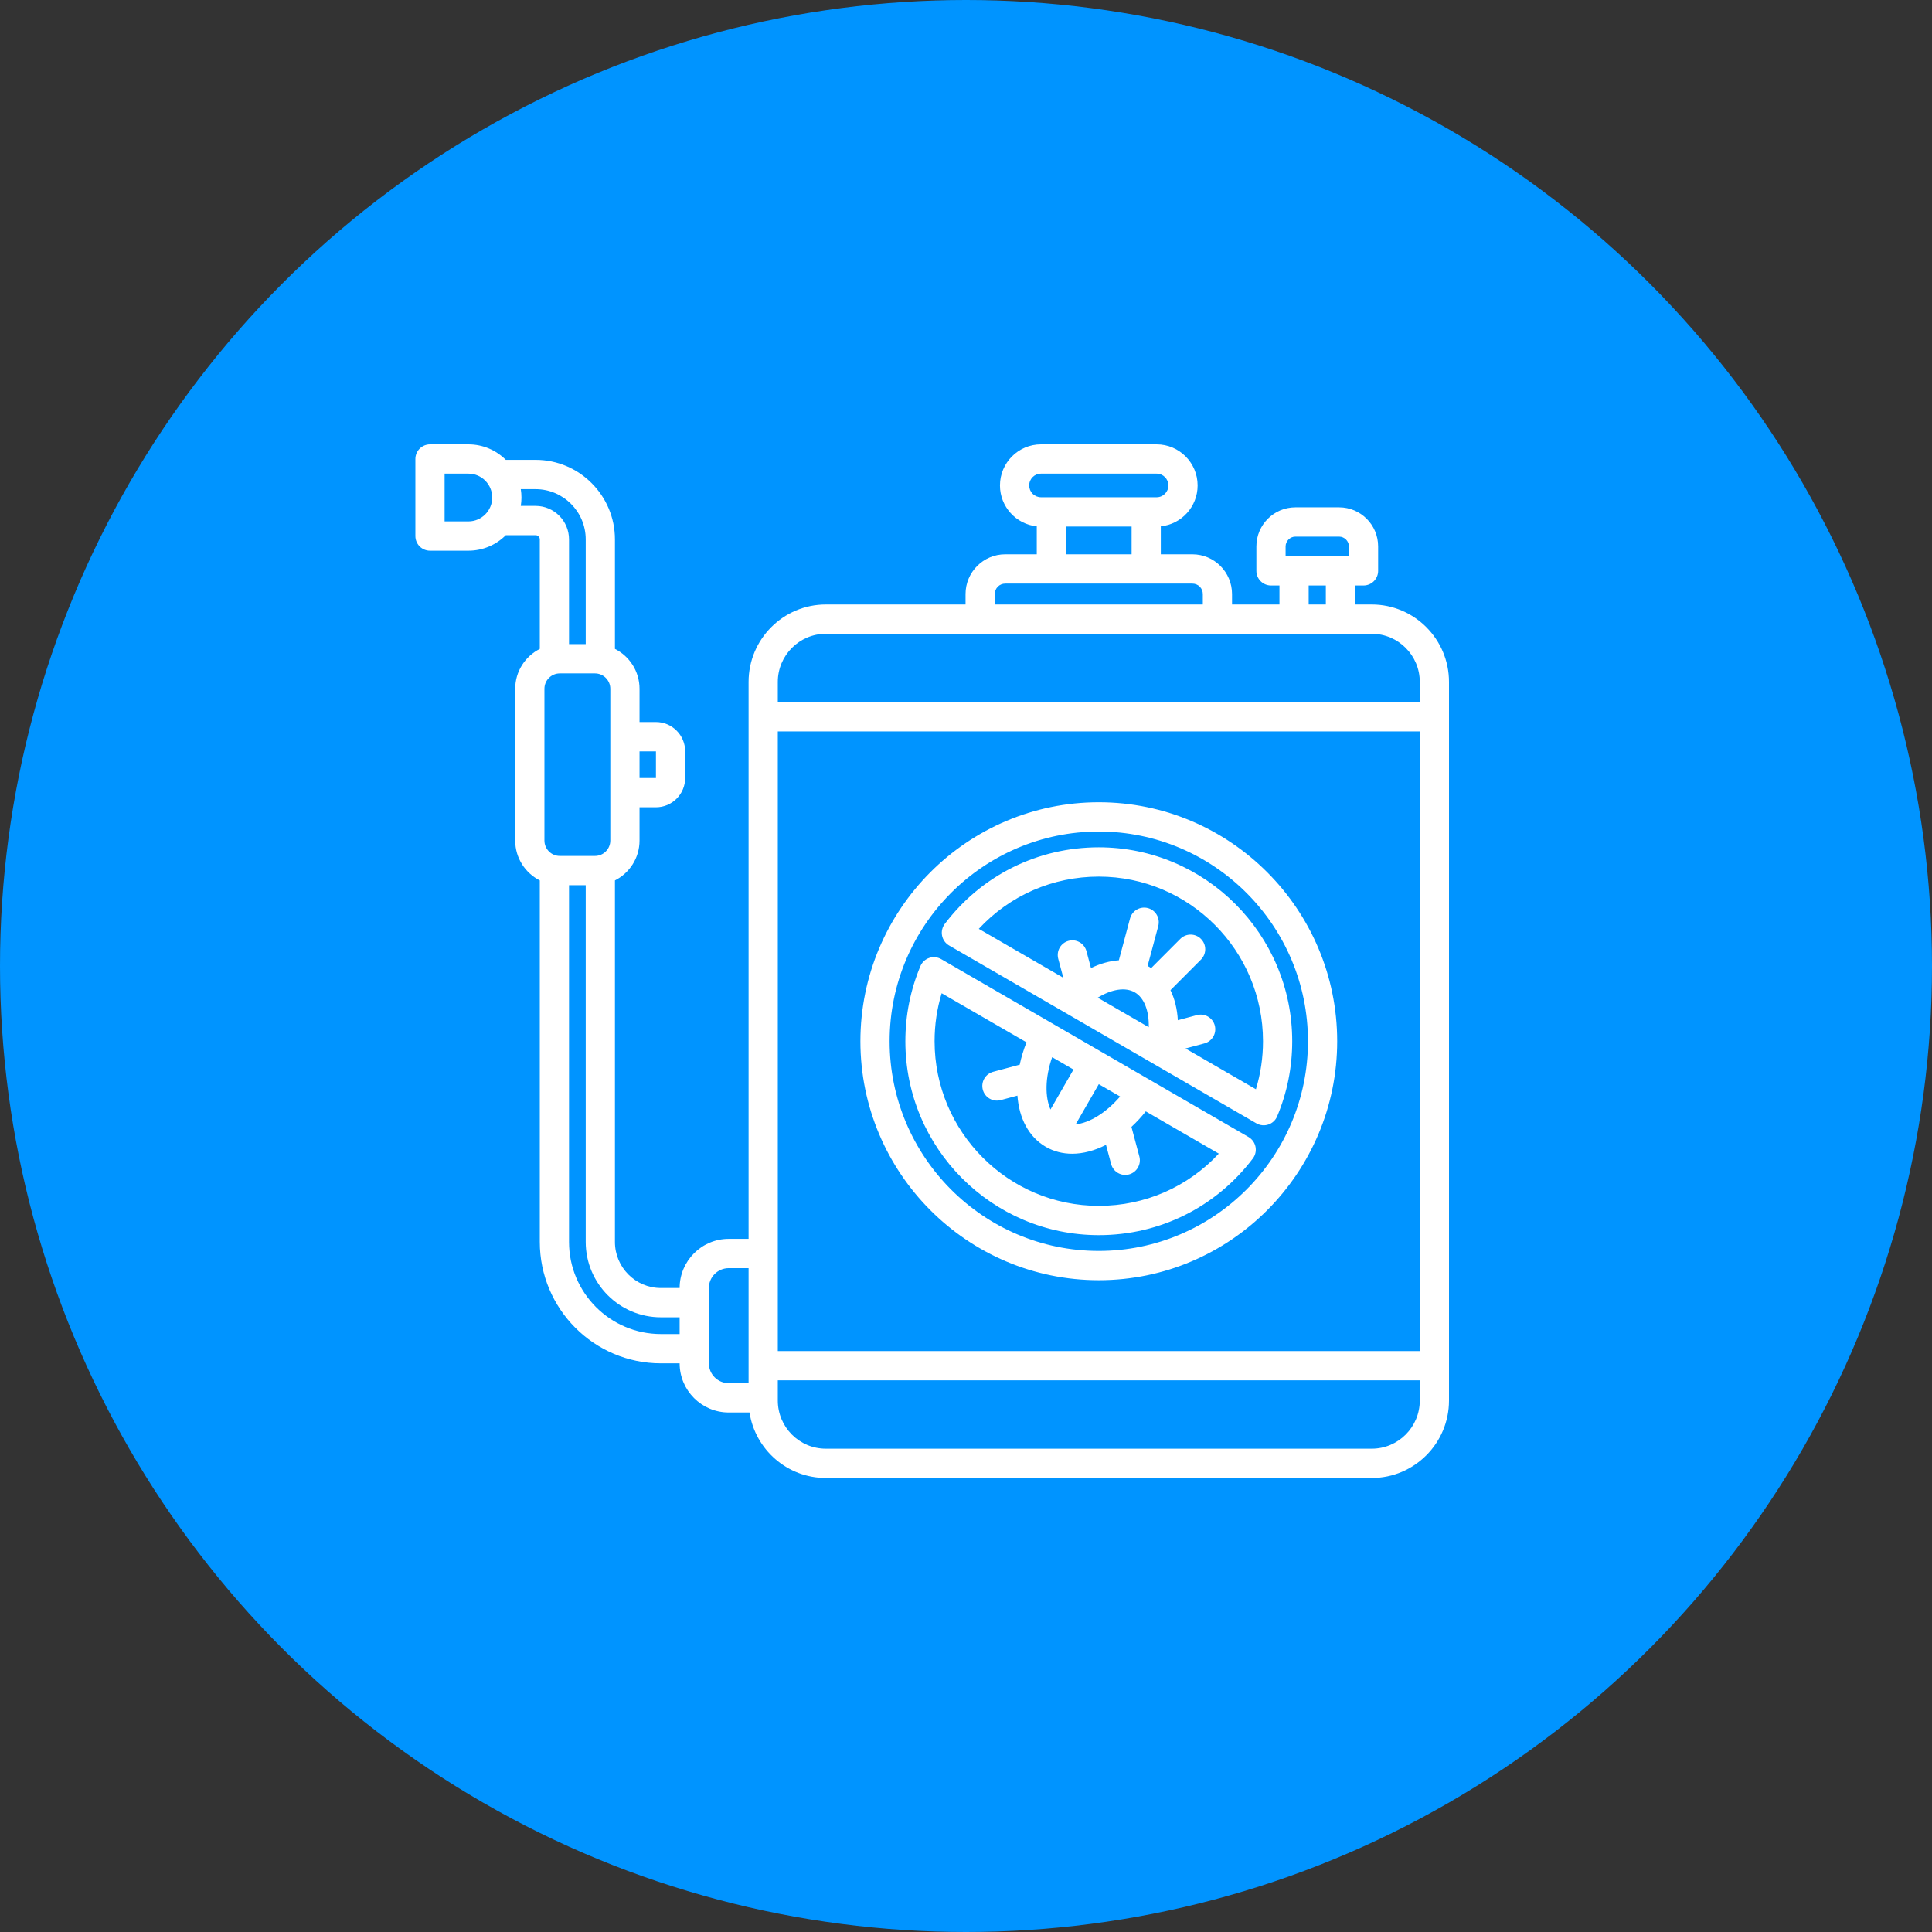 <svg width="200" height="200" viewBox="0 0 200 200" fill="none" xmlns="http://www.w3.org/2000/svg">
<rect x="0" y="0" width="200" height="200" fill="#333333" stroke="none"/>
<circle cx="100" cy="100" r="100" fill="#0094FF"/>
<path d="M142.005 62.576H140.275V60.609H141.151C141.552 60.609 141.937 60.449 142.221 60.165C142.504 59.88 142.664 59.495 142.664 59.093V56.564C142.664 54.333 140.854 52.519 138.629 52.519H134.095C131.87 52.519 130.06 54.333 130.06 56.564V59.093C130.06 59.495 130.219 59.88 130.503 60.165C130.787 60.449 131.171 60.609 131.572 60.609H132.449V62.576H127.54V61.495C127.54 59.226 125.699 57.381 123.436 57.381H120.167V54.486C122.304 54.268 123.977 52.453 123.977 50.254C123.977 47.908 122.074 46 119.734 46H107.759C105.419 46 103.516 47.908 103.516 50.254C103.516 52.453 105.189 54.268 107.326 54.486V57.381H104.057C101.794 57.381 99.953 59.226 99.953 61.495V62.576H85.488C81.08 62.576 77.493 66.172 77.493 70.591V128.247H75.436C72.637 128.247 70.358 130.528 70.355 133.335H68.412C65.791 133.335 63.658 131.196 63.658 128.569V91.142C65.165 90.381 66.204 88.819 66.204 87.015V83.569H67.903C69.571 83.569 70.928 82.209 70.928 80.536V77.779C70.928 76.107 69.571 74.746 67.903 74.746H66.204V71.301C66.204 69.497 65.165 67.935 63.658 67.173V55.836C63.658 51.297 59.975 47.605 55.447 47.605H52.361C51.367 46.614 49.999 46 48.49 46H44.513C44.111 46 43.727 46.16 43.443 46.444C43.159 46.728 43 47.114 43 47.516V55.491C43 55.893 43.159 56.279 43.443 56.563C43.727 56.847 44.111 57.007 44.513 57.007H48.49C49.999 57.007 51.367 56.393 52.361 55.402H55.447C55.682 55.402 55.88 55.601 55.88 55.836V67.173C54.373 67.935 53.334 69.497 53.334 71.301V87.015C53.334 88.819 54.373 90.381 55.88 91.142V128.568C55.88 135.496 61.502 141.132 68.412 141.132H70.355C70.358 143.938 72.637 146.22 75.436 146.22H77.588C78.182 150.055 81.498 153 85.488 153H142.005C146.413 153 150 149.404 150 144.985V70.591C150 66.171 146.413 62.576 142.005 62.576ZM133.085 56.564C133.085 56.015 133.547 55.551 134.095 55.551H138.629C139.176 55.551 139.639 56.015 139.639 56.564V57.577H133.085V56.564ZM135.474 60.609H137.25V62.576H135.474V60.609ZM106.541 50.254C106.541 49.58 107.087 49.032 107.759 49.032H119.734C120.406 49.032 120.952 49.58 120.952 50.254C120.952 50.928 120.406 51.476 119.734 51.476H107.759C107.436 51.475 107.126 51.347 106.898 51.117C106.67 50.889 106.541 50.578 106.541 50.254ZM110.351 54.508H117.143V57.381H110.351V54.508ZM102.978 61.495C102.979 61.208 103.093 60.933 103.295 60.73C103.497 60.527 103.771 60.413 104.057 60.413H123.436C123.722 60.413 123.996 60.527 124.199 60.73C124.401 60.933 124.515 61.208 124.515 61.495V62.576H102.979V61.495H102.978ZM85.488 65.609H142.005C144.745 65.609 146.975 67.844 146.975 70.591V72.683H80.518V70.591C80.518 67.844 82.748 65.609 85.488 65.609ZM146.975 75.716V139.86H80.518V75.716H146.975ZM57.948 88.607C57.072 88.607 56.359 87.892 56.359 87.015V71.301C56.359 70.423 57.072 69.709 57.948 69.709H61.591C62.466 69.709 63.179 70.423 63.179 71.301V87.015C63.179 87.892 62.466 88.607 61.591 88.607H57.948ZM67.904 77.779L67.903 80.537H66.204V77.779L67.904 77.779ZM48.49 53.974H46.025V49.032H48.49C49.849 49.032 50.955 50.141 50.955 51.504C50.955 52.866 49.849 53.974 48.49 53.974ZM55.447 52.37H53.911C53.956 52.087 53.98 51.798 53.98 51.504C53.98 51.209 53.956 50.919 53.911 50.637H55.447C58.307 50.637 60.633 52.969 60.633 55.836V66.677H58.905V55.836C58.905 53.925 57.354 52.37 55.447 52.37ZM58.905 128.568V91.639H60.633V128.569C60.633 132.869 64.123 136.367 68.412 136.367H70.355V138.1H68.412C63.17 138.099 58.905 133.824 58.905 128.568ZM73.38 141.125V133.341C73.38 132.204 74.302 131.279 75.437 131.279H77.493V143.187H75.437C74.302 143.187 73.38 142.262 73.38 141.125ZM142.005 149.968H85.488C82.748 149.968 80.518 147.733 80.518 144.985V142.893H146.975V144.985C146.975 147.733 144.745 149.968 142.005 149.968ZM113.747 132.527C127.354 132.527 138.425 121.429 138.425 107.788C138.425 94.147 127.354 83.049 113.747 83.049C100.139 83.049 89.068 94.147 89.068 107.788C89.068 121.429 100.139 132.527 113.747 132.527ZM113.747 86.081C125.686 86.081 135.4 95.819 135.4 107.788C135.4 119.757 125.686 129.495 113.747 129.495C101.807 129.495 92.093 119.757 92.093 107.788C92.093 95.819 101.807 86.081 113.747 86.081ZM98.25 97.876L130.062 116.288C130.248 116.395 130.454 116.462 130.668 116.483C130.882 116.505 131.097 116.48 131.301 116.412C131.504 116.343 131.69 116.232 131.848 116.085C132.005 115.939 132.129 115.761 132.212 115.562C133.246 113.097 133.77 110.482 133.77 107.788C133.77 96.719 124.788 87.714 113.746 87.714C107.438 87.714 101.627 90.605 97.802 95.645C97.672 95.816 97.58 96.013 97.532 96.223C97.483 96.433 97.48 96.651 97.523 96.862C97.565 97.073 97.652 97.272 97.777 97.447C97.903 97.622 98.064 97.768 98.25 97.876ZM117.475 102.728C118.45 103.292 118.958 104.643 118.918 106.337L113.635 103.279C115.078 102.398 116.5 102.164 117.475 102.728ZM113.747 90.747C123.12 90.747 130.746 98.391 130.746 107.788C130.746 109.49 130.499 111.155 130.012 112.758L122.722 108.538L124.688 108.01C125.074 107.905 125.403 107.65 125.603 107.302C125.802 106.955 125.856 106.542 125.753 106.154C125.649 105.767 125.397 105.436 125.05 105.235C124.704 105.034 124.292 104.978 123.905 105.081L121.929 105.612C121.866 104.457 121.606 103.404 121.166 102.502L124.333 99.328C124.612 99.043 124.767 98.658 124.765 98.259C124.763 97.859 124.604 97.477 124.322 97.194C124.041 96.912 123.659 96.752 123.26 96.75C122.862 96.748 122.479 96.904 122.194 97.184L119.167 100.219C119.107 100.18 119.05 100.137 118.988 100.101C118.925 100.066 118.862 100.032 118.798 99.999L119.905 95.859C120.007 95.471 119.952 95.058 119.751 94.711C119.55 94.364 119.221 94.111 118.834 94.007C118.447 93.903 118.036 93.957 117.689 94.157C117.342 94.357 117.088 94.687 116.983 95.074L115.824 99.409C114.884 99.474 113.907 99.746 112.937 100.213L112.469 98.462C112.364 98.075 112.111 97.745 111.764 97.545C111.417 97.345 111.005 97.291 110.618 97.395C110.232 97.499 109.902 97.752 109.701 98.099C109.501 98.446 109.445 98.859 109.547 99.247L110.074 101.218L101.324 96.154C104.533 92.698 108.972 90.747 113.747 90.747ZM113.747 127.861C120.055 127.861 125.866 124.971 129.691 119.931C129.821 119.76 129.913 119.563 129.961 119.353C130.009 119.143 130.012 118.925 129.97 118.714C129.927 118.503 129.841 118.304 129.716 118.129C129.59 117.954 129.429 117.808 129.243 117.7L97.431 99.288C97.245 99.181 97.039 99.114 96.825 99.093C96.612 99.071 96.396 99.096 96.193 99.164C95.989 99.233 95.803 99.344 95.646 99.49C95.489 99.637 95.364 99.815 95.281 100.013C94.247 102.478 93.723 105.093 93.723 107.788C93.722 118.857 102.705 127.861 113.747 127.861ZM111.352 116.392L113.747 112.233L115.954 113.51C114.511 115.185 112.792 116.247 111.352 116.392ZM108.745 114.854C108.184 113.574 108.165 111.599 108.918 109.438L111.128 110.717L108.745 114.854ZM97.481 102.819L106.261 107.9C105.954 108.678 105.72 109.454 105.56 110.214L102.805 110.954C102.419 111.06 102.09 111.314 101.89 111.662C101.691 112.01 101.637 112.422 101.741 112.81C101.844 113.198 102.097 113.528 102.443 113.729C102.789 113.931 103.201 113.986 103.588 113.883L105.322 113.418C105.494 115.754 106.488 117.695 108.263 118.723C109.094 119.204 110.019 119.433 110.988 119.433C112.125 119.433 113.32 119.113 114.493 118.516L115.024 120.503C115.128 120.891 115.381 121.222 115.729 121.423C116.076 121.624 116.489 121.679 116.876 121.575C117.264 121.471 117.594 121.217 117.795 120.868C117.995 120.52 118.05 120.106 117.946 119.718L117.127 116.655C117.662 116.158 118.158 115.621 118.612 115.049L126.169 119.423C122.961 122.878 118.521 124.829 113.747 124.829C104.374 124.829 96.748 117.185 96.748 107.788C96.747 106.085 96.993 104.42 97.481 102.819Z" fill="white"/>
</svg>
